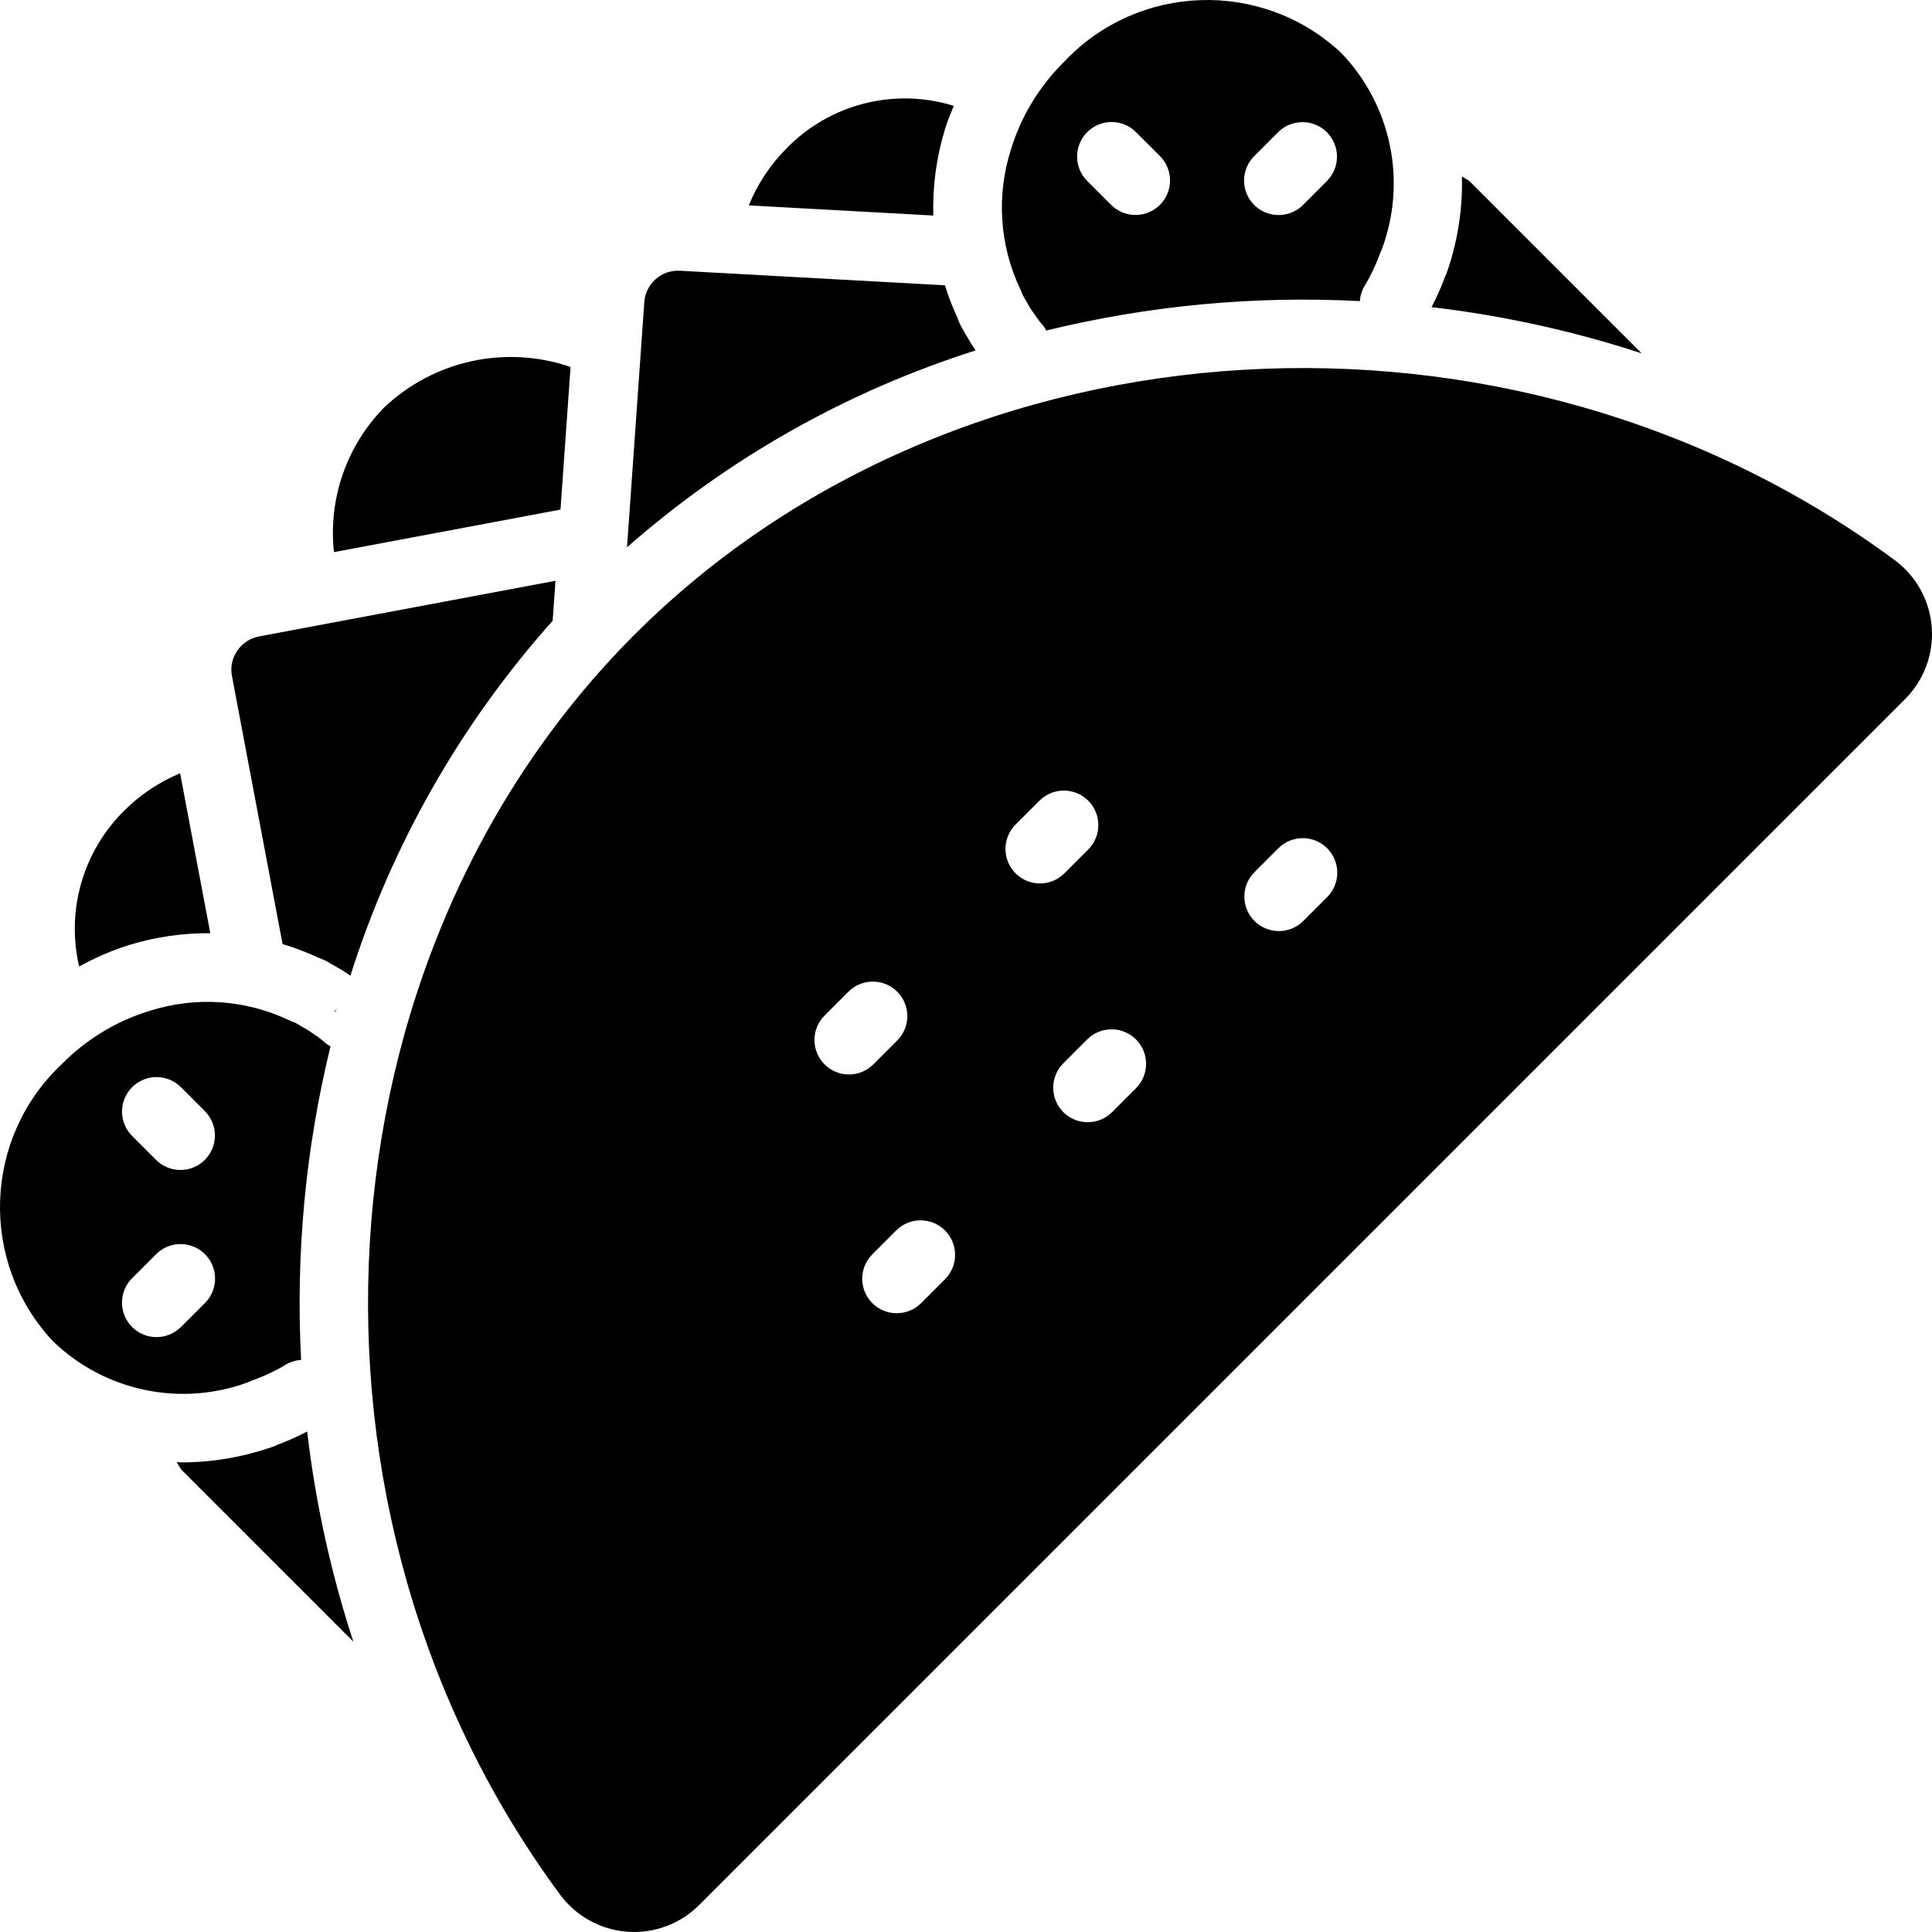 <?xml version="1.0" encoding="iso-8859-1"?>
<!-- Generator: Adobe Illustrator 19.0.0, SVG Export Plug-In . SVG Version: 6.00 Build 0)  -->
<svg version="1.1" id="Capa_1" xmlns="http://www.w3.org/2000/svg" xmlns:xlink="http://www.w3.org/1999/xlink" x="0px" y="0px"
	 viewBox="0 0 511.939 511.939" style="enable-background:new 0 0 511.939 511.939;" xml:space="preserve">
<g>
	<g>
		<g>
			<path d="M256.325,89.337c-0.361-0.56-0.693-1.138-0.996-1.732c-0.688-1.08-1.241-2.241-1.647-3.455
				c-1.294-2.77-2.394-5.627-3.291-8.55l-70.258-3.861c-4.89-0.26-9.081,3.458-9.406,8.344l-4.579,64.933
				c26.851-23.589,58.304-41.351,92.37-52.162C257.718,91.725,256.985,90.551,256.325,89.337z"/>
			<path d="M250.392,34.256c0.646-2.112,1.493-4.161,2.333-6.21c-15.718-4.873-32.842-0.516-44.319,11.277
				c-4.302,4.322-7.701,9.457-9.997,15.105l48.897,2.687C247.088,49.379,248.131,41.659,250.392,34.256z"/>
			<path d="M148.52,135.033l2.665-37.794c-17.212-5.913-36.285-1.746-49.463,10.807c-9.908,10.133-14.762,24.167-13.232,38.256
				L148.52,135.033z"/>
			<path d="M74.875,250.166c3.176,0.936,6.277,2.111,9.276,3.515c1.377,0.481,2.691,1.129,3.911,1.929
				c0.446,0.2,0.873,0.439,1.277,0.714c1.214,0.665,2.387,1.404,3.511,2.213c11.018-34.784,29.284-66.836,53.594-94.045
				l0.747-10.602l-78.53,14.742c-2.365,0.444-4.454,1.817-5.799,3.813c-1.33,1.909-1.841,4.27-1.42,6.558L74.875,250.166z"/>
			<path d="M34.267,250.386c6.954-2.119,14.189-3.167,21.458-3.108l-7.999-42.374c-5.502,2.288-10.505,5.625-14.732,9.825
				c-10.95,10.75-15.506,26.429-12.023,41.373C25.202,253.76,29.656,251.845,34.267,250.386z"/>
			<path d="M65.485,366.359c0.741-0.351,1.505-0.652,2.286-0.902c2.558-0.975,5.036-2.148,7.411-3.509
				c1.361-0.943,2.954-1.493,4.607-1.591c-1.472-27.93,1.152-55.925,7.786-83.096c-0.36-0.191-0.706-0.408-1.036-0.648
				c-0.348-0.26-0.676-0.545-0.982-0.853c-0.098-0.071-1.107-0.83-1.201-0.906l0.045-0.067c-0.588-0.286-1.143-0.635-1.656-1.04
				c-0.753-0.572-1.557-1.074-2.402-1.5c-0.415-0.219-0.813-0.468-1.192-0.746c-0.232-0.125-0.835-0.42-1.054-0.562
				c-0.482-0.149-0.953-0.336-1.406-0.558c-11.59-5.521-24.848-6.418-37.076-2.509c-8.768,2.688-16.732,7.509-23.179,14.031
				c-20.894,19.602-22.017,52.403-2.513,73.388C27.567,368.562,47.598,372.861,65.485,366.359z M35.012,288.082L35.012,288.082
				c1.714-1.715,4.039-2.678,6.464-2.678c2.425,0,4.75,0.964,6.464,2.679l6.33,6.33c2.309,2.309,3.211,5.676,2.366,8.83
				c-0.845,3.155-3.31,5.619-6.464,6.464c-3.155,0.845-6.521-0.057-8.83-2.366l-6.33-6.33c-1.715-1.714-2.679-4.04-2.679-6.464
				C32.334,292.122,33.297,289.796,35.012,288.082z M41.477,354.305L41.477,354.305c-3.7,0.001-7.035-2.227-8.451-5.645
				c-1.415-3.418-0.631-7.352,1.986-9.966l6.33-6.326c2.307-2.331,5.685-3.249,8.854-2.405s5.644,3.32,6.486,6.49
				c0.842,3.17-0.078,6.548-2.411,8.853l-6.33,6.326C46.227,353.346,43.901,354.308,41.477,354.305z"/>
			<polygon points="88.668,268.232 89.344,267.19 88.659,267.958 			"/>
			<path d="M511.874,166.243c-0.518-7.096-4.111-13.61-9.835-17.835l0,0C400.74,73.565,254.084,82.234,168.151,168.149
				c-85.92,85.924-94.589,232.585-19.741,333.888c4.225,5.724,10.74,9.317,17.835,9.835c7.096,0.518,14.063-2.089,19.075-7.138
				l319.415-319.415C509.785,180.307,512.392,173.339,511.874,166.243z M218.49,282.033c-1.715-1.714-2.679-4.039-2.679-6.464
				c0-2.425,0.964-4.75,2.679-6.464l6.326-6.326c3.57-3.57,9.358-3.57,12.929,0c3.57,3.57,3.57,9.358,0,12.929l-6.326,6.326
				c-1.714,1.715-4.04,2.679-6.464,2.679S220.204,283.748,218.49,282.033z M250.401,338.975l-6.326,6.326
				c-3.57,3.57-9.358,3.57-12.929,0s-3.57-9.358,0-12.929l6.326-6.326c3.57-3.57,9.358-3.57,12.929,0
				C253.971,329.616,253.971,335.405,250.401,338.975z M269.106,231.417c-1.715-1.714-2.679-4.039-2.679-6.464
				c0-2.425,0.964-4.75,2.679-6.464l6.326-6.326c3.57-3.57,9.358-3.57,12.929,0c3.57,3.57,3.57,9.358,0,12.929l-6.326,6.326
				c-1.714,1.715-4.039,2.679-6.464,2.679C273.146,234.095,270.82,233.132,269.106,231.417z M301.012,288.358l-6.326,6.326
				c-2.309,2.309-5.676,3.211-8.83,2.366s-5.619-3.309-6.464-6.464c-0.845-3.155,0.057-6.521,2.366-8.83l6.326-6.326
				c3.57-3.57,9.358-3.57,12.929,0C304.582,279,304.582,284.788,301.012,288.358z M351.633,237.742l-6.326,6.33
				c-3.576,3.538-9.338,3.523-12.896-0.032c-3.558-3.556-3.576-9.318-0.041-12.896l6.326-6.33c2.305-2.333,5.683-3.253,8.853-2.411
				c3.17,0.842,5.646,3.316,6.49,6.486S353.964,235.436,351.633,237.742z"/>
			<path d="M435,93.626l-45.684-45.687c-0.625-0.428-1.272-0.824-1.937-1.186c0.212,8.358-1.042,16.689-3.706,24.614
				c-0.278,0.838-0.602,1.661-0.969,2.464c-0.049,0.143-0.103,0.286-0.161,0.429l0.009,0.004c-0.947,2.431-2.024,4.809-3.227,7.124
				C398.244,83.608,416.894,87.707,435,93.626z"/>
			<path d="M270.914,78.02c0.156,0.241,0.478,0.848,0.612,1.103c0.273,0.387,0.514,0.794,0.723,1.219
				c0.426,0.845,0.928,1.649,1.5,2.402c0.271,0.342,0.517,0.703,0.737,1.08l1.054,1.438c0.406,0.418,0.78,0.866,1.121,1.339
				c0.213,0.314,0.405,0.641,0.576,0.979c27.172-6.638,55.17-9.263,83.102-7.793c0.1-1.677,0.669-3.291,1.643-4.66
				c1.36-2.379,2.53-4.861,3.5-7.424l0.027-0.063c0.182-0.551,0.401-1.09,0.656-1.612c6.724-18.012,2.494-38.286-10.871-52.107
				c-20.987-19.499-53.785-18.376-73.388,2.513c-6.52,6.444-11.34,14.405-14.027,23.17c-3.916,12.23-3.02,25.493,2.505,37.085
				C270.595,77.118,270.773,77.563,270.914,78.02z M332.369,41.341l6.326-6.33c3.576-3.538,9.338-3.523,12.896,0.032
				s3.576,9.318,0.041,12.896l-6.326,6.33c-2.305,2.333-5.683,3.253-8.853,2.411c-3.17-0.842-5.646-3.316-6.49-6.486
				C329.12,47.026,330.038,43.648,332.369,41.341z M288.084,35.011c1.714-1.715,4.04-2.679,6.464-2.679
				c2.425,0,4.75,0.964,6.464,2.679l6.33,6.33c2.317,2.308,3.225,5.678,2.381,8.838c-0.844,3.16-3.312,5.628-6.472,6.472
				c-3.16,0.844-6.53-0.064-8.838-2.381l-6.33-6.33c-1.715-1.714-2.679-4.039-2.679-6.464S286.369,36.725,288.084,35.011z"/>
			<path d="M74.267,382.551v-0.009l-0.344,0.134c-0.603,0.286-1.42,0.603-2.188,0.87c-7.596,2.604-15.568,3.942-23.598,3.96
				c-0.445,0-0.882-0.054-1.326-0.063c0.384,0.703,0.814,1.38,1.286,2.027l45.529,45.526c-5.919-18.105-10.018-36.755-12.237-55.673
				C79.075,380.526,76.697,381.604,74.267,382.551z"/>
		</g>
	</g>
</g>
<g>
</g>
<g>
</g>
<g>
</g>
<g>
</g>
<g>
</g>
<g>
</g>
<g>
</g>
<g>
</g>
<g>
</g>
<g>
</g>
<g>
</g>
<g>
</g>
<g>
</g>
<g>
</g>
<g>
</g>
</svg>
